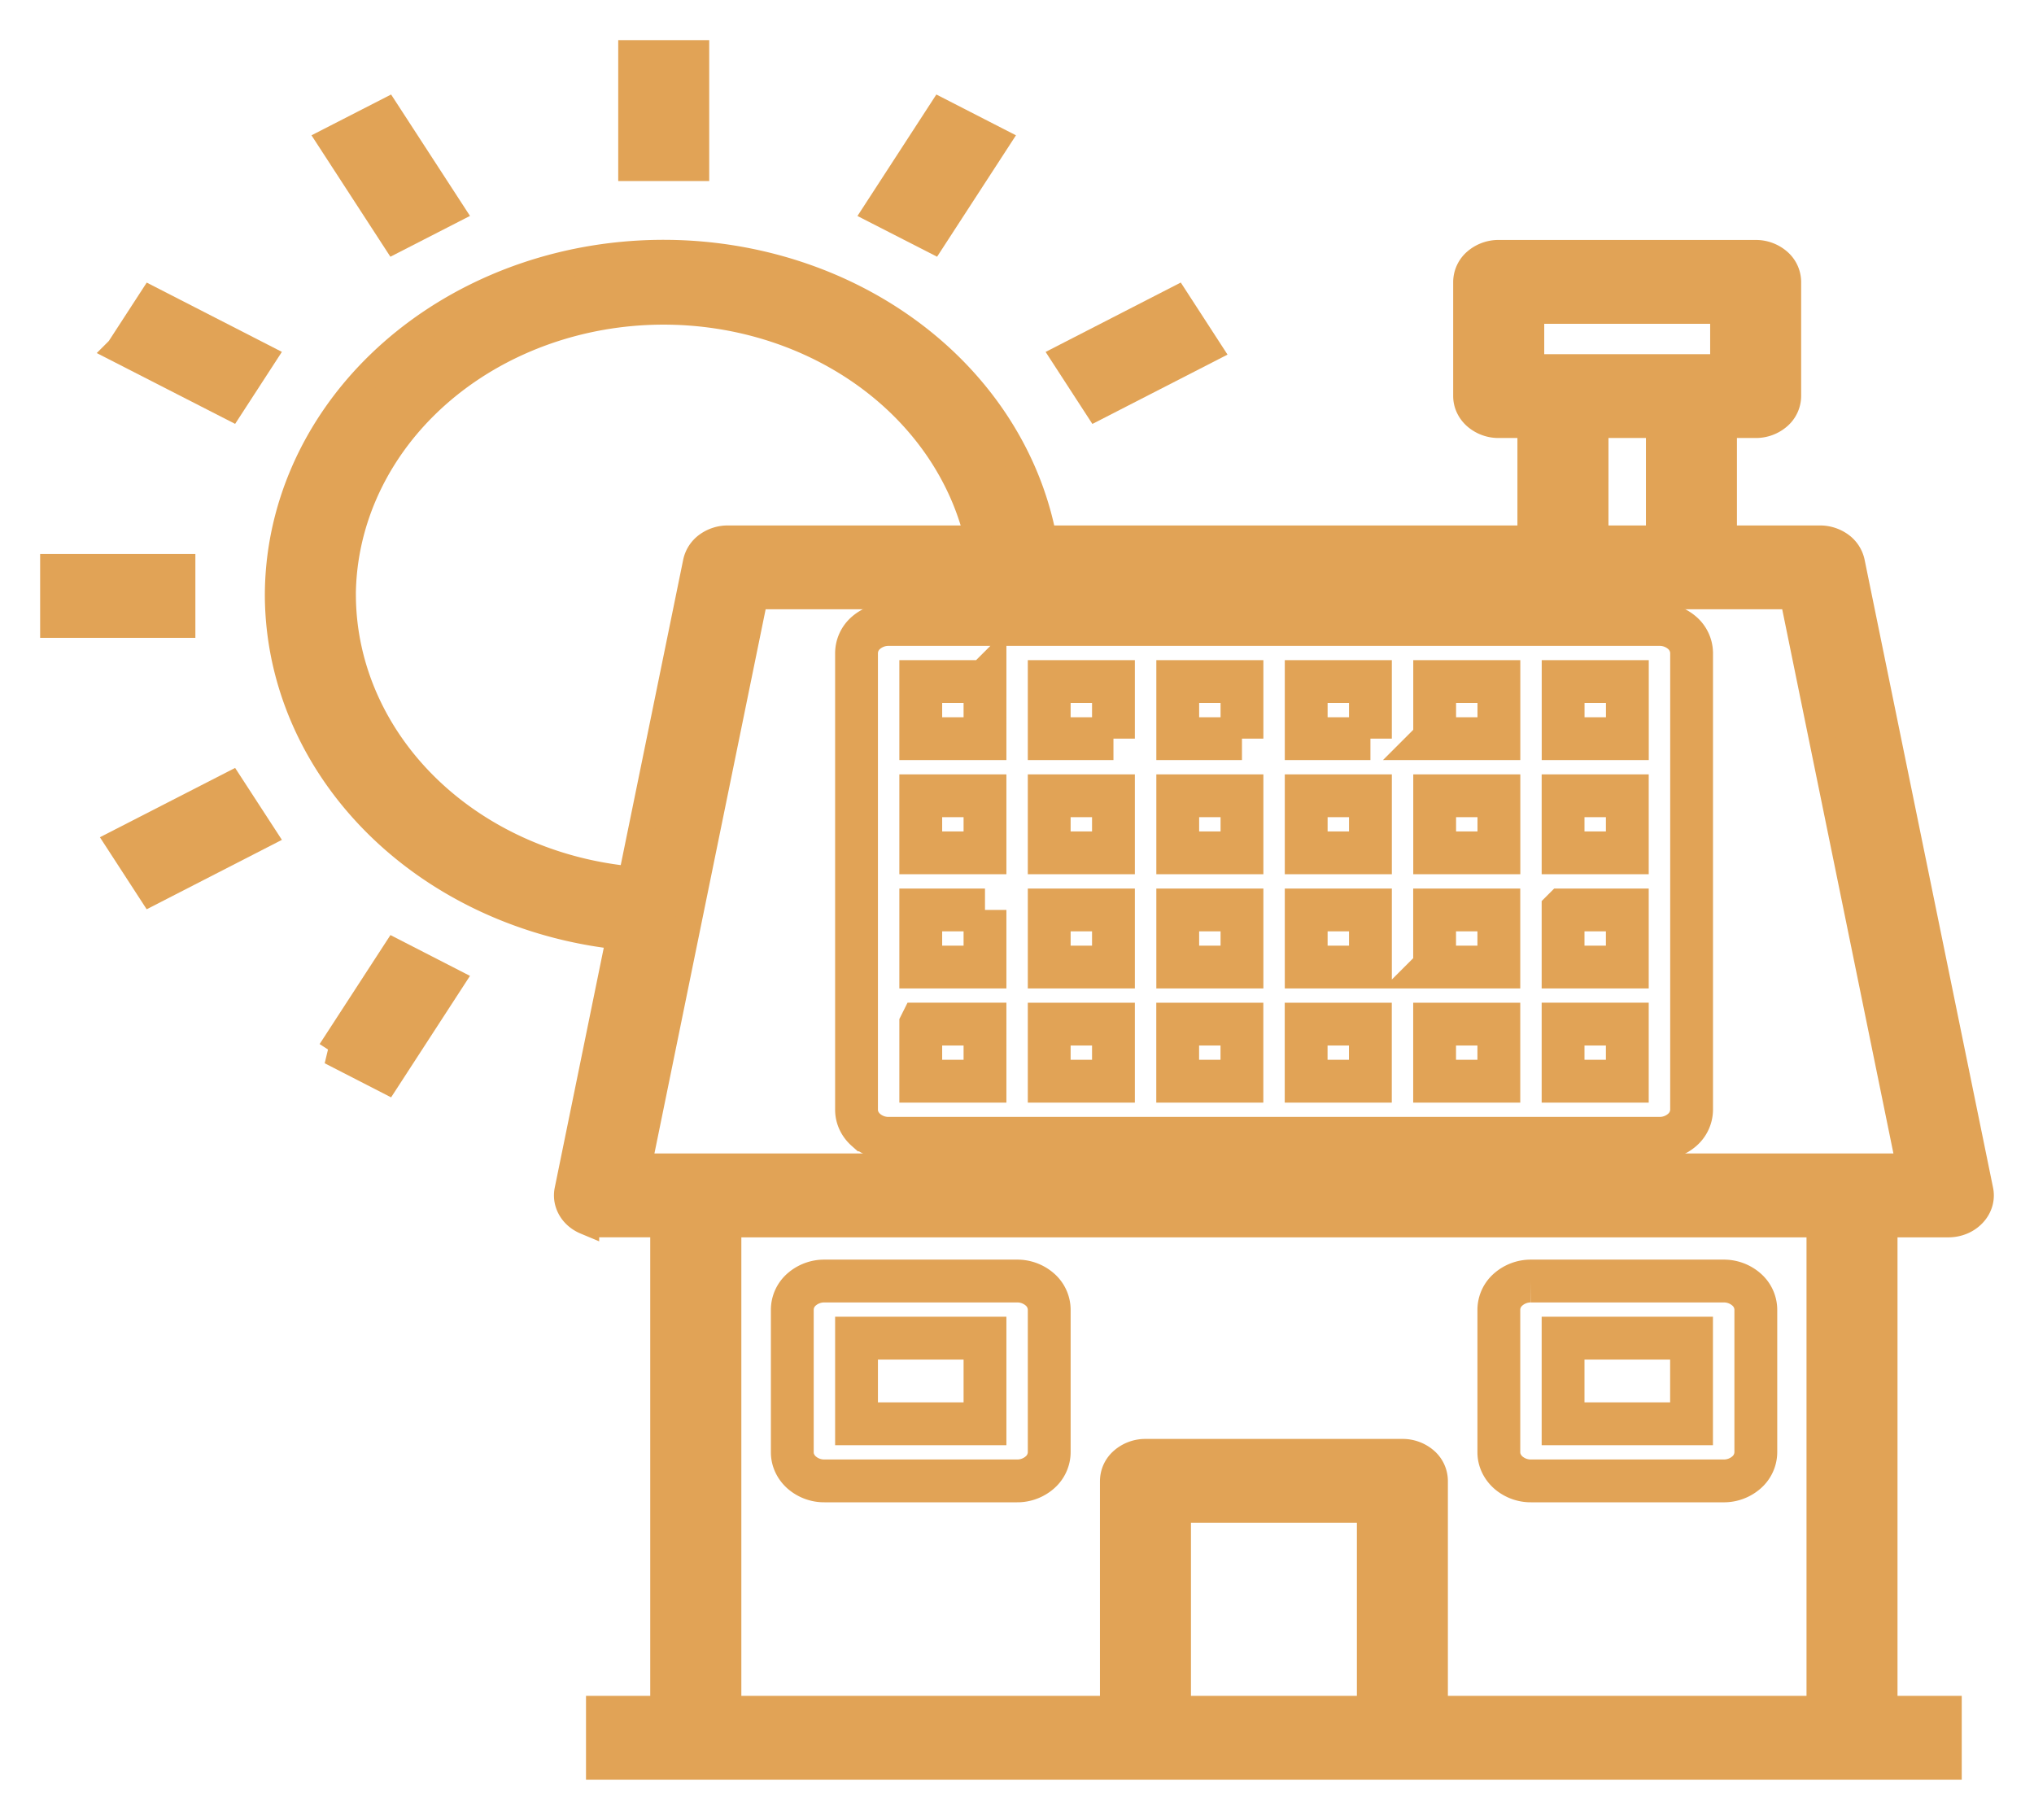 <svg xmlns="http://www.w3.org/2000/svg" width="38" height="34" fill="none"><path fill="#E1A356" stroke="#E1A356" stroke-width=".5" d="M11.8 1H13v2.133h-1.2V1zM6.18 2.624l1.04-.533 1.2 1.847-1.04.533-1.2-1.847zM2.228 6.529l.6-.924L4.906 6.67l-.6.924L2.227 6.53zM1 10.6h2.4v1.067H1V10.6zm1.227 5.138 2.079-1.066.6.923-2.079 1.067-.6-.924zm3.954 3.904 1.2-1.847 1.039.533-1.2 1.848-1.04-.534zM19.895 6.671l2.078-1.067.6.925-2.078 1.066-.6-.924zM16.38 3.939l1.2-1.848 1.04.533-1.2 1.847-1.04-.532z"/><path fill="#E1A356" stroke="#E1A356" stroke-width=".5" d="M34.59 10.505a.525.525 0 0 0-.206-.315.647.647 0 0 0-.384-.123h-1.8V7.933h.6a.64.64 0 0 0 .424-.156.505.505 0 0 0 .176-.377V5.267a.505.505 0 0 0-.176-.378.64.64 0 0 0-.424-.156H28a.64.64 0 0 0-.425.156.505.505 0 0 0-.176.378V7.4c0 .141.063.277.176.377a.64.64 0 0 0 .424.156h.6v2.134h-9.107c-.3-1.583-1.257-3.008-2.683-3.992-1.426-.985-3.217-1.456-5.016-1.322-1.8.134-3.476.865-4.698 2.047-1.221 1.181-1.898 2.728-1.897 4.333.009 1.57.662 3.081 1.837 4.252 1.175 1.171 2.791 1.92 4.544 2.106l-.97 4.747a.476.476 0 0 0 .01.231.515.515 0 0 0 .119.206c.056.06.127.108.206.141a.65.65 0 0 0 .254.05h1.2v9.067h-1.2V33H36.4v-1.067h-1.2v-9.066h1.2a.664.664 0 0 0 .254-.05.598.598 0 0 0 .206-.142.515.515 0 0 0 .12-.206.476.476 0 0 0 .01-.231l-2.4-11.733zM28.6 5.8h3.6v1.067h-3.6V5.8zm1.2 2.133H31v2.134h-1.2V7.933zm-23.402 3.2c.005-1.319.559-2.59 1.555-3.567.997-.977 2.366-1.591 3.842-1.724 1.477-.132 2.956.226 4.153 1.006 1.196.78 2.025 1.927 2.326 3.219H13.6a.647.647 0 0 0-.385.123.525.525 0 0 0-.206.315l-1.213 5.931c-1.476-.138-2.843-.756-3.839-1.734-.996-.979-1.55-2.25-1.558-3.569zM22 31.933V28.2h3.6v3.733H22zm12 0h-7.2v-4.266a.505.505 0 0 0-.175-.378.64.64 0 0 0-.425-.156h-4.8a.64.64 0 0 0-.424.157.505.505 0 0 0-.176.377v4.266h-7.2v-9.066H34v9.066zM11.92 21.8l2.18-10.667h19.4L35.68 21.8H11.919z"/><path stroke="#E1A356" stroke-width=".8" d="M31.003 11.667H16.602a.64.64 0 0 0-.424.156.505.505 0 0 0-.176.377v8.533c0 .142.063.277.176.377a.64.64 0 0 0 .424.157h14.4a.64.64 0 0 0 .425-.157.505.505 0 0 0 .176-.377V12.2a.505.505 0 0 0-.176-.377.64.64 0 0 0-.424-.156zm-.6 2.133h-1.2v-1.067h1.2V13.8zm-7.2 3.2v1.067h-1.2V17h1.2zm-1.2-1.067v-1.066h1.2v1.066h-1.2zm2.4 1.067h1.2v1.067h-1.2V17zm0-1.067v-1.066h1.2v1.066h-1.2zm2.4-1.066h1.2v1.066h-1.2v-1.066zm0-1.067v-1.067h1.2V13.8h-1.2zm-1.2 0h-1.2v-1.067h1.2V13.8zm-2.4 0h-1.2v-1.067h1.2V13.8zm-2.401 0h-1.2v-1.067h1.2V13.8zm0 1.067v1.066h-1.2v-1.066h1.2zm-2.4 1.066h-1.2v-1.066h1.2v1.066zm0 1.067v1.067h-1.2V17h1.2zm1.2 0h1.2v1.067h-1.2V17zm1.2 2.133V20.2h-1.2v-1.067h1.2zm1.2 0h1.2V20.2h-1.2v-1.067zm2.4 0h1.2V20.2h-1.2v-1.067zm2.4 0h1.2V20.2h-1.2v-1.067zm0-1.066V17h1.2v1.067h-1.2zm2.4-1.067h1.2v1.067h-1.2V17zm0-1.067v-1.066h1.2v1.066h-1.2zm-10.8-3.2V13.8h-1.2v-1.067h1.2zm-1.2 6.4h1.2V20.2h-1.2v-1.067zm12 1.067v-1.067h1.2V20.2h-1.2zm-13.8 7.467h3.6a.64.64 0 0 0 .424-.157.505.505 0 0 0 .176-.377v-2.666a.505.505 0 0 0-.176-.377.64.64 0 0 0-.424-.157h-3.6a.64.64 0 0 0-.425.157.505.505 0 0 0-.175.377v2.666c0 .142.063.277.175.377a.64.64 0 0 0 .425.157zm.6-2.667h2.4v1.6h-2.4V25zm12.6 2.667h3.6a.64.64 0 0 0 .425-.157.505.505 0 0 0 .176-.377v-2.666a.505.505 0 0 0-.176-.377.64.64 0 0 0-.424-.157h-3.6a.64.64 0 0 0-.425.157.505.505 0 0 0-.176.377v2.666c0 .142.064.277.176.377a.64.64 0 0 0 .424.157zm.6-2.667h2.4v1.6h-2.4V25z"/></svg>